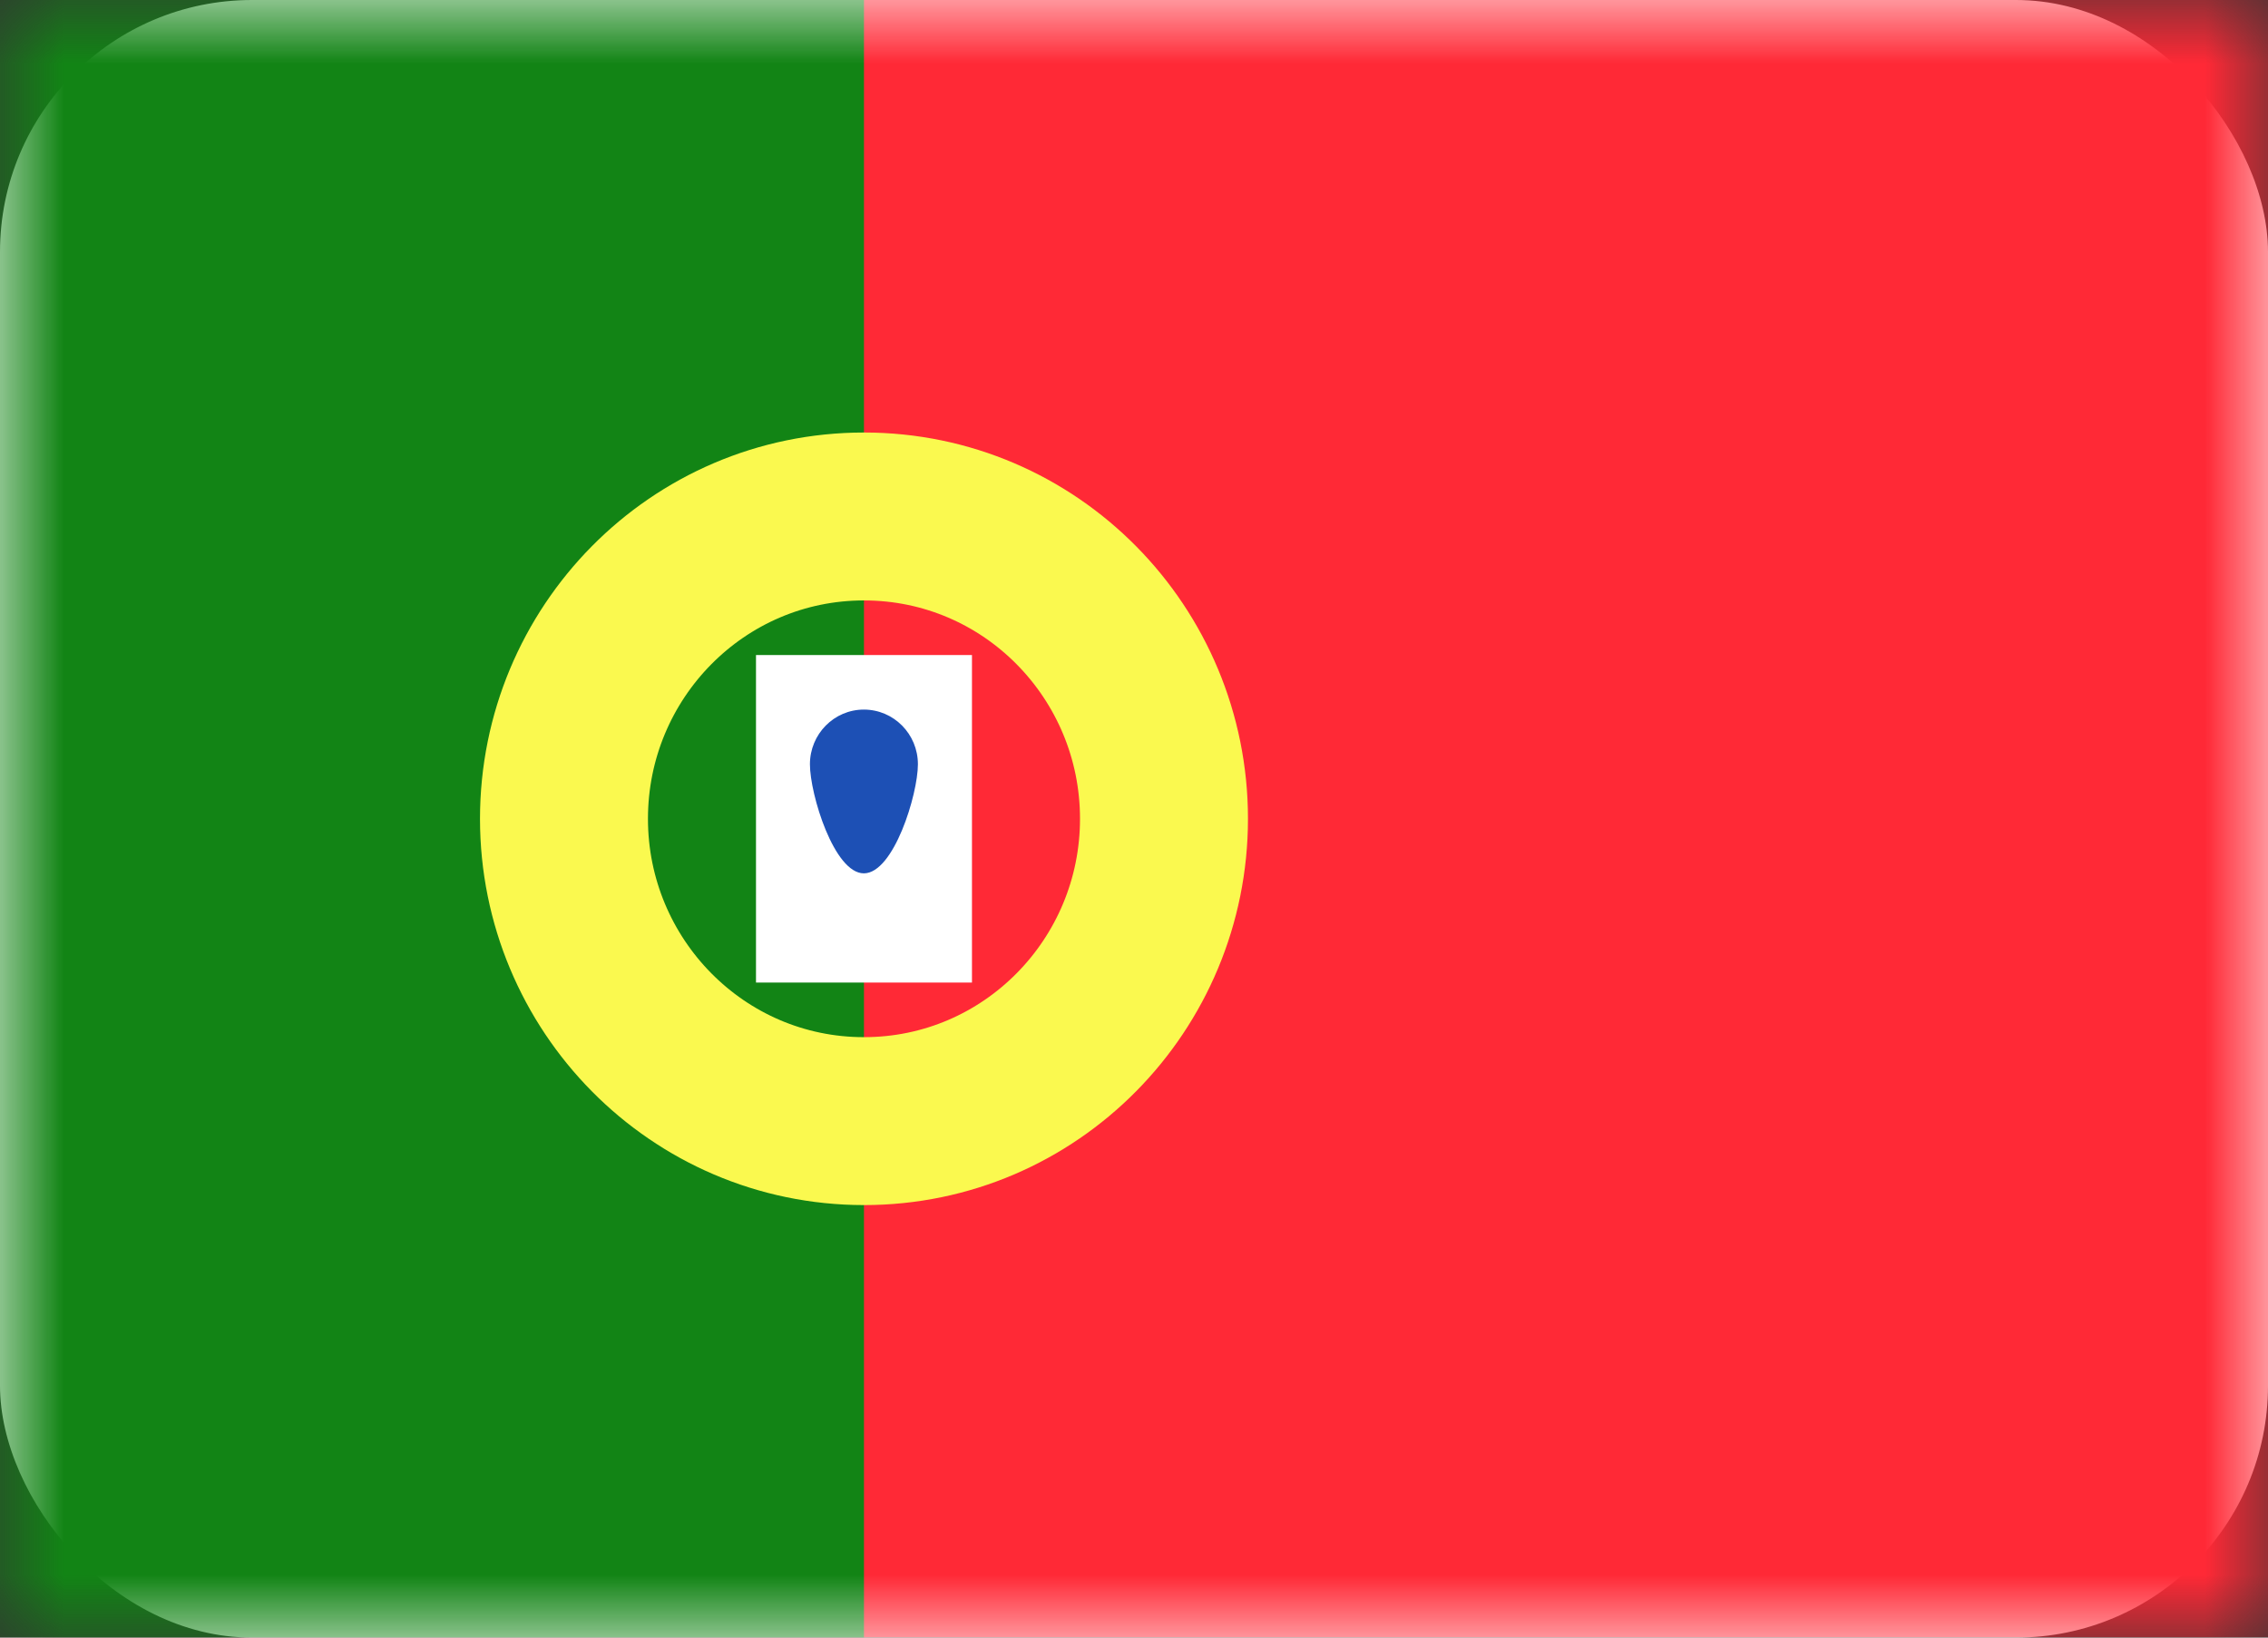 <svg width="18" height="13" viewBox="0 0 18 13" fill="none" xmlns="http://www.w3.org/2000/svg">
<rect x="0" y="0" width="18" height="13" fill="#333333" stroke="none"/>
<rect width="18" height="13" rx="2" fill="white"/>
<mask id="mask0_889_4327" style="mask-type:alpha" maskUnits="userSpaceOnUse" x="0" y="0" width="18" height="13">
<rect width="18" height="13" fill="white"/>
</mask>
<g mask="url(#mask0_889_4327)">
<rect width="18" height="13" fill="#FF2936"/>
<path fill-rule="evenodd" clip-rule="evenodd" d="M0 13H6.857V0H0V13Z" fill="#128415"/>
<path d="M6.857 8.9C8.179 8.9 9.238 7.818 9.238 6.5C9.238 5.181 8.179 4.1 6.857 4.1C5.535 4.1 4.476 5.181 4.476 6.5C4.476 7.818 5.535 8.9 6.857 8.9Z" stroke="#FAF94F" stroke-width="1.333"/>
<path fill-rule="evenodd" clip-rule="evenodd" d="M6 5.2H7.714V7.8H6V5.2Z" fill="white"/>
<path fill-rule="evenodd" clip-rule="evenodd" d="M6.856 6.933C7.093 6.933 7.285 6.306 7.285 6.067C7.285 5.827 7.093 5.633 6.856 5.633C6.62 5.633 6.428 5.827 6.428 6.067C6.428 6.306 6.62 6.933 6.856 6.933Z" fill="#1D50B5"/>
</g>
</svg>
